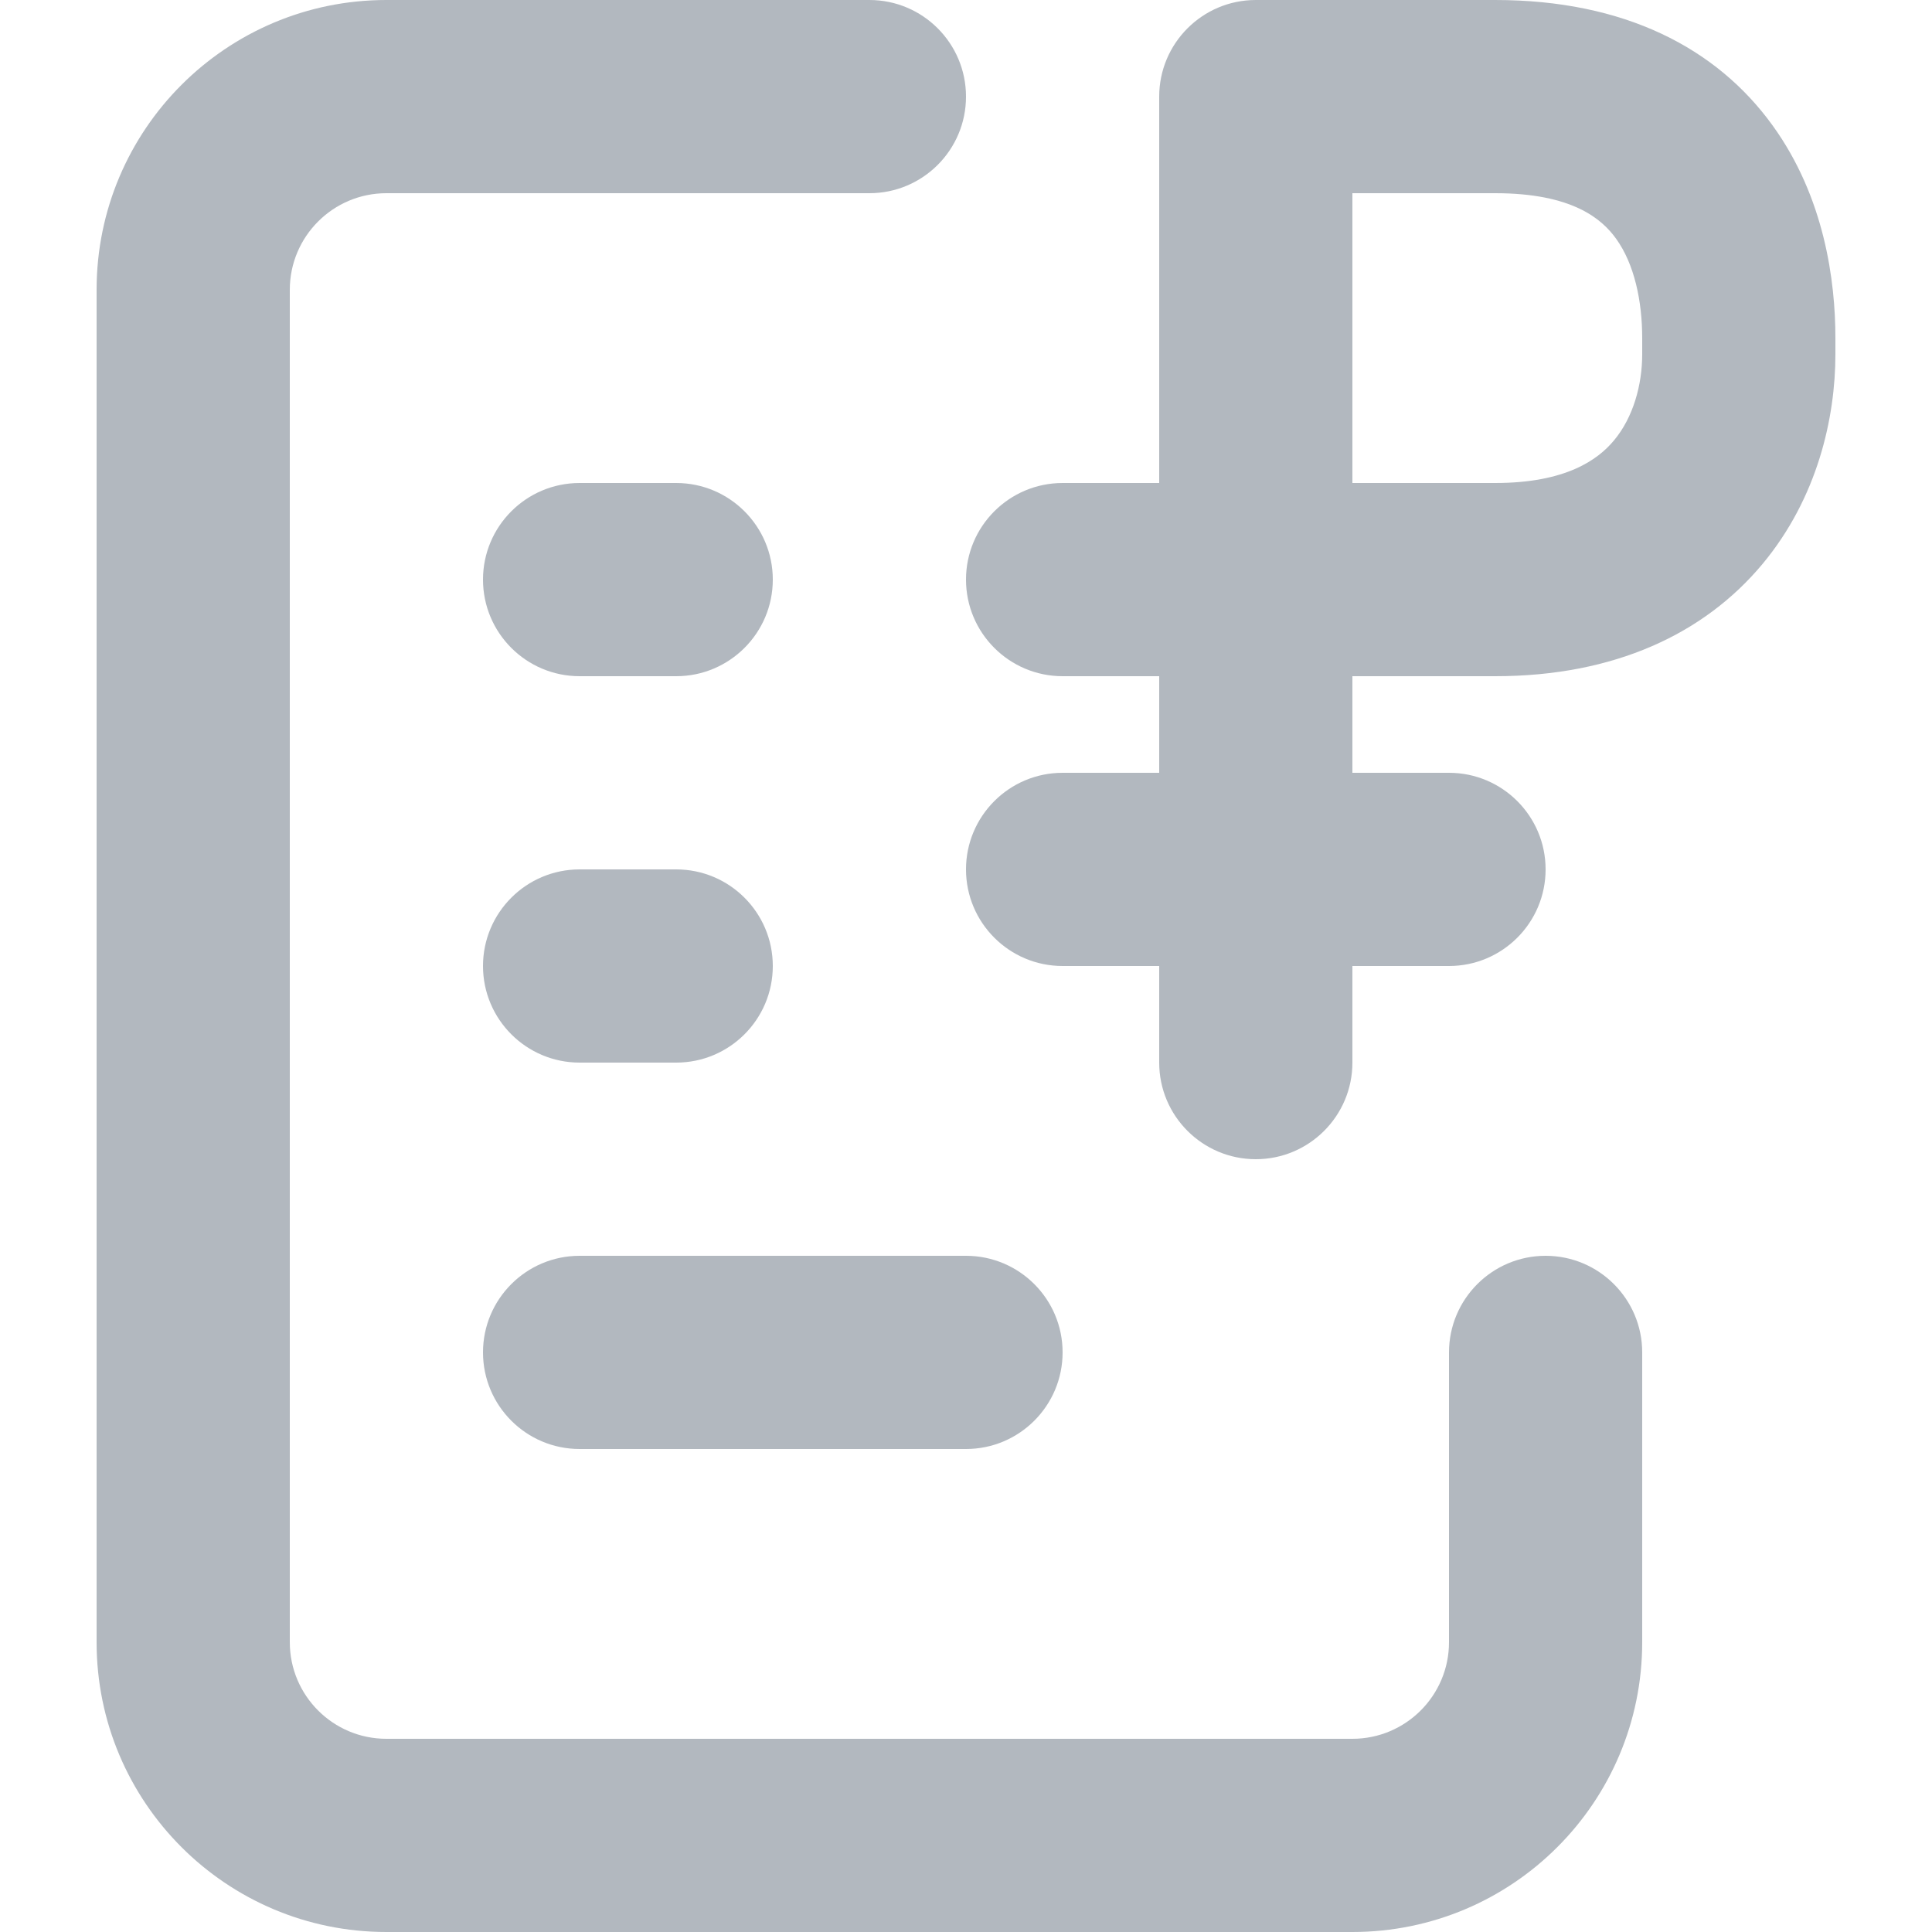 <svg width="20" height="20" viewBox="0 0 20 20" fill="none" xmlns="http://www.w3.org/2000/svg">
<path d="M3 3C3 2.448 3.448 2 4 2H9C9.552 2 10 1.552 10 1C10 0.448 9.552 0 9 0H4C2.343 0 1 1.343 1 3V17C1 18.657 2.343 20 4 20H14C15.657 20 17 18.657 17 17V14C17 13.448 16.552 13 16 13C15.448 13 15 13.448 15 14V17C15 17.552 14.552 18 14 18H4C3.448 18 3 17.552 3 17V3Z" fill="#B2B8BF"/>
<path d="M6 5C5.448 5 5 5.448 5 6C5 6.552 5.448 7 6 7H7C7.552 7 8 6.552 8 6C8 5.448 7.552 5 7 5H6Z" fill="#B2B8BF"/>
<path d="M5 10C5 9.448 5.448 9 6 9H7C7.552 9 8 9.448 8 10C8 10.552 7.552 11 7 11H6C5.448 11 5 10.552 5 10Z" fill="#B2B8BF"/>
<path d="M6 13C5.448 13 5 13.448 5 14C5 14.552 5.448 15 6 15H10C10.552 15 11 14.552 11 14C11 13.448 10.552 13 10 13H6Z" fill="#B2B8BF"/>
<path fill-rule="evenodd" clip-rule="evenodd" d="M12 1C12 0.448 12.448 0 13 0H15.478C16.816 0 17.771 0.497 18.35 1.299C18.888 2.043 19 2.91 19 3.5V3.667C19 4.323 18.816 5.154 18.244 5.84C17.643 6.56 16.714 7 15.478 7H14V8H15C15.552 8 16 8.448 16 9C16 9.552 15.552 10 15 10H14V11C14 11.552 13.552 12 13 12C12.448 12 12 11.552 12 11V10H11C10.448 10 10 9.552 10 9C10 8.448 10.448 8 11 8H12V7H11C10.448 7 10 6.552 10 6C10 5.448 10.448 5 11 5H12V1ZM14 5V2H15.478C16.276 2 16.582 2.266 16.729 2.47C16.919 2.733 17 3.116 17 3.5V3.667C17 3.987 16.906 4.322 16.708 4.559C16.54 4.761 16.207 5 15.478 5H14Z" fill="#B2B8BF"/>
</svg>
